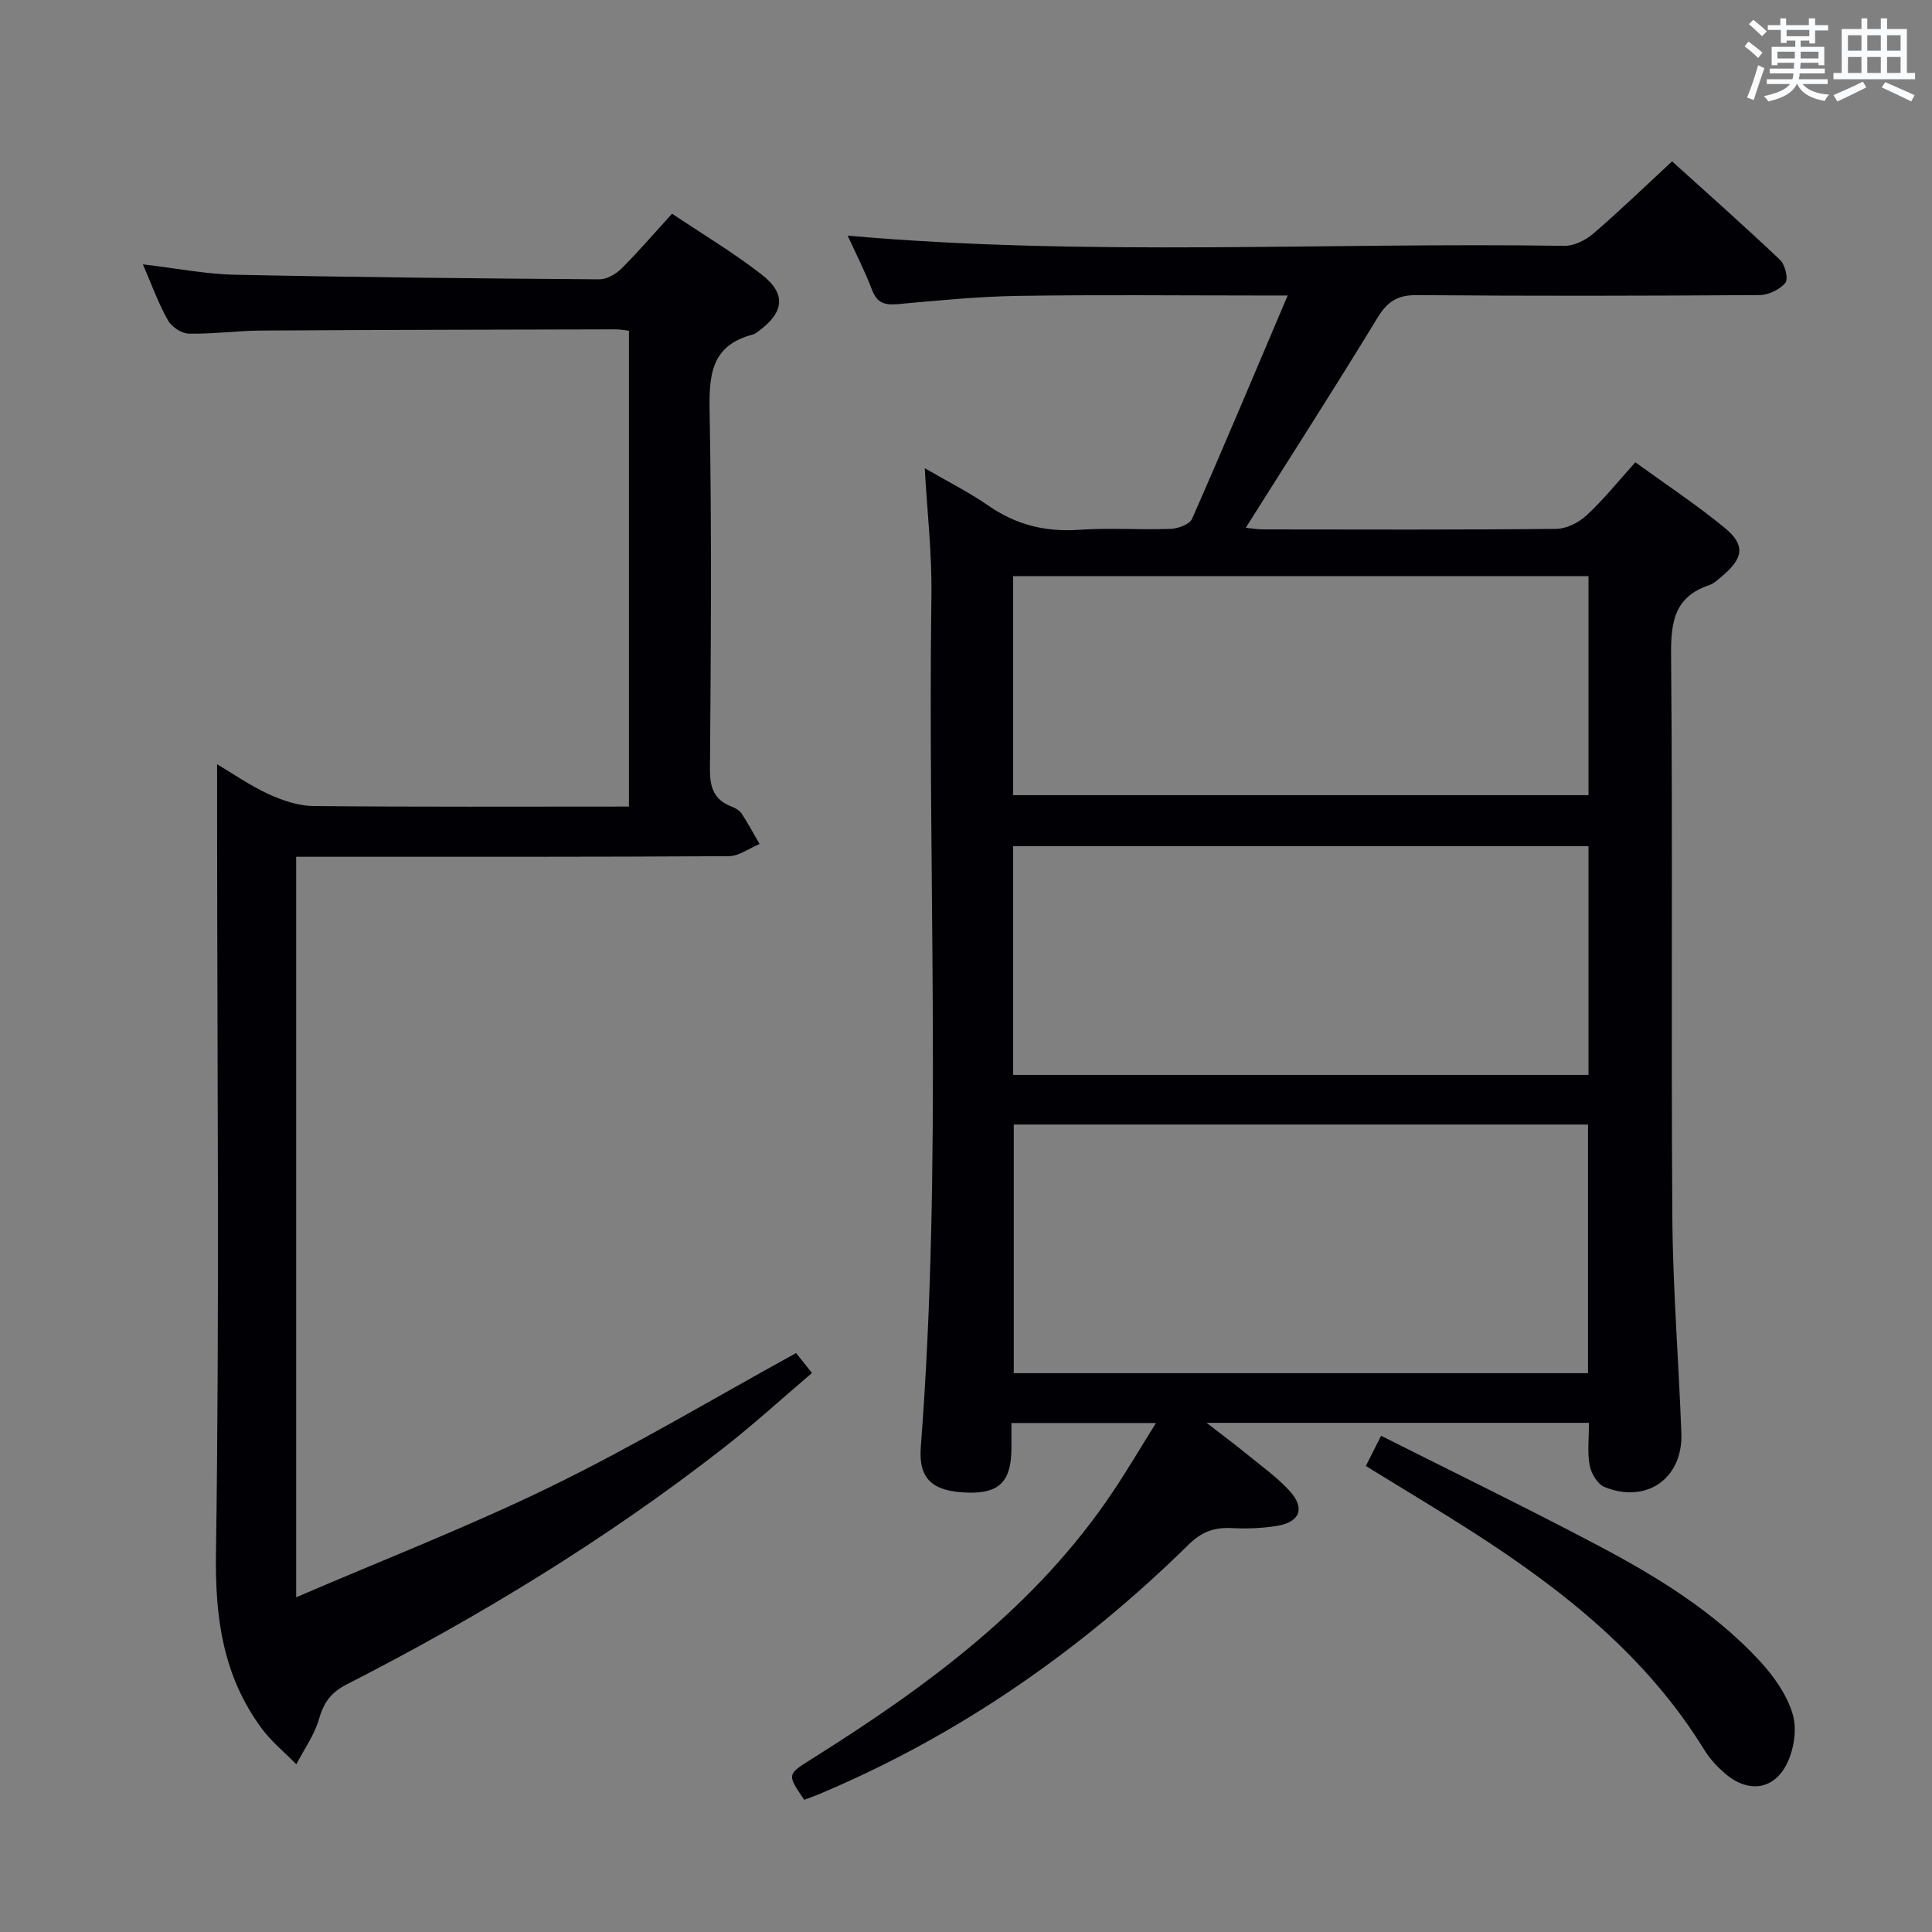 <svg enable-background="new 0 0 400 400" viewBox="0 0 400 400" xmlns="http://www.w3.org/2000/svg"><rect x="0" y="0" width="400" height="400" fill="#808080" stroke="none"/><g fill="#010105"><path d="m191.46 96.94c4.61 2.68 9.09 4.92 13.16 7.74 5.72 3.97 11.81 5.49 18.75 5.01 6.3-.44 12.66.04 18.98-.19 1.55-.06 3.94-.93 4.45-2.08 6.61-14.99 12.94-30.11 19.8-46.24-3.13 0-4.72 0-6.32 0-16.5 0-32.99-.18-49.49.08-8.29.13-16.59.96-24.86 1.7-2.68.24-4.33-.16-5.38-2.93-1.46-3.86-3.37-7.55-5.05-11.24 49.58 4.37 99.01 1.35 148.38 2.11 2 .03 4.4-1.17 5.98-2.52 5.43-4.66 10.57-9.64 16.33-14.97 7 6.33 14.79 13.23 22.34 20.38 1.05.99 1.77 3.96 1.11 4.77-1.14 1.39-3.47 2.51-5.31 2.53-23.66.16-47.32.21-70.98.01-4.06-.04-6.13 1.36-8.19 4.75-8.81 14.47-17.98 28.72-27.24 43.42 1.06.1 2.41.34 3.76.34 20.16.02 40.32.1 60.48-.11 2.15-.02 4.7-1.3 6.32-2.8 3.52-3.26 6.55-7.05 10.1-10.99 6.28 4.56 12.66 8.77 18.53 13.6 4.25 3.5 3.85 6.22-.4 9.83-.88.75-1.79 1.65-2.84 2.01-7.07 2.37-7.95 7.43-7.89 14.26.35 38.82-.01 77.65.26 116.47.1 14.96 1.32 29.9 1.87 44.86.34 9.35-7.22 14.67-15.93 11.12-1.43-.58-2.75-2.81-3.06-4.47-.5-2.73-.14-5.62-.14-8.81-26.18 0-52.07 0-79.17 0 3.31 2.57 5.98 4.55 8.55 6.65 2.95 2.42 6.12 4.67 8.66 7.47 3.24 3.58 2.14 6.43-2.65 7.22-3.1.51-6.32.61-9.46.45-3.56-.18-6.18.83-8.82 3.42-22.29 21.9-47.54 39.48-76.43 51.64-1.05.44-2.14.81-3.16 1.2-3.62-5.32-3.57-5.24 1.8-8.61 23.81-14.96 46.28-31.46 62.19-55.29 2.94-4.4 5.63-8.97 8.84-14.11-10.29 0-19.77 0-29.93 0 0 1.89.01 3.67 0 5.46-.06 6.65-2.55 9.13-8.98 8.95-7.32-.2-10.29-2.78-9.78-9.41 4.52-58.72 1.39-117.54 2.2-176.3.13-8.63-.87-17.24-1.38-26.38zm137.32 135.88c-39.91 0-79.42 0-118.89 0v51.48h118.89c0-17.23 0-34.16 0-51.48zm.1-57.63c-39.92 0-79.37 0-119.12 0v47.36h119.12c0-15.87 0-31.35 0-47.36zm0-55.91c-39.92 0-79.35 0-119.13 0v45.35h119.13c0-15.18 0-29.99 0-45.35z"/><path d="m29.58 54.73c6.9.81 12.96 2.02 19.05 2.15 25.14.53 50.28.77 75.42.95 1.54.01 3.42-1.04 4.57-2.18 3.52-3.5 6.76-7.28 10.52-11.41 6.31 4.24 12.73 8.06 18.58 12.62 5.12 3.99 4.62 7.8-.65 11.7-.4.29-.83.61-1.29.73-8.57 2.24-9 8.38-8.86 15.96.45 24.66.26 49.33.07 73.99-.03 3.84.85 6.37 4.49 7.76.76.29 1.61.76 2.04 1.4 1.35 2.05 2.51 4.22 3.74 6.34-2.12.88-4.24 2.51-6.37 2.52-27.83.18-55.66.12-83.49.13-1.95 0-3.91 0-6.08 0v153.31c18.15-7.82 35.95-14.72 53.03-23.07 17-8.3 33.28-18.05 50.47-27.49.58.73 1.66 2.07 3.29 4.12-6.21 5.29-12.06 10.64-18.29 15.5-24.34 18.99-50.61 34.95-78.06 48.99-3.36 1.72-4.76 3.84-5.75 7.26-.95 3.26-3.06 6.19-4.66 9.27-2.43-2.49-5.2-4.73-7.23-7.5-7.87-10.72-9.6-22.63-9.41-35.99.75-50.32.26-100.65.24-150.98 0-4.12 0-8.25 0-12.58 3.26 1.93 6.77 4.39 10.61 6.16 2.89 1.33 6.18 2.45 9.3 2.49 21.65.21 43.31.11 65.36.11 0-32.97 0-65.67 0-98.52-1.1-.12-1.9-.29-2.7-.28-24.5.06-48.99.09-73.49.25-4.98.03-9.96.74-14.93.64-1.49-.03-3.56-1.39-4.31-2.73-1.96-3.44-3.3-7.21-5.21-11.62z"/><path d="m282.78 303.52c.99-1.95 1.87-3.69 3.16-6.26 15.2 7.66 30.26 14.97 45.05 22.79 12.07 6.38 23.75 13.54 33.16 23.63 2.98 3.2 5.8 7.13 7.01 11.22.95 3.2.22 7.68-1.42 10.68-2.83 5.19-8.09 5.51-12.59 1.61-1.61-1.4-3.15-3.03-4.26-4.84-11.89-19.38-29.14-33.05-47.89-45.11-7.25-4.65-14.66-9.06-22.22-13.72z"/></g><path d="m361.2 9.6.8-1c.9.7 1.9 1.4 2.9 2.3l-.9 1.1c-1-1-2-1.8-2.8-2.4zm.5 10.6c.9-2.1 1.6-4.3 2.3-6.7.4.2.8.4 1.3.6-.7 2.1-1.5 4.3-2.2 6.6zm.4-15.2.9-.9c1 .8 2 1.6 2.8 2.4l-1 1c-.9-.9-1.8-1.7-2.7-2.5zm12.5-1.2h1.2v1.4h2.7v1.1h-2.7v2.7h-1.2v-.6h-1.8v1.3h4.9v3.8h-1.2v-.5h-3.7c0 .4-.1.9-.1 1.2h5.1v1h-5.2c0 .5-.1.9-.2 1.2h6v1h-5.2c1.1 1.3 2.9 2 5.5 2.2-.4.4-.7.8-.9 1.3-2.9-.5-4.8-1.6-5.7-3.5h-.1c-.8 1.7-2.7 2.9-5.9 3.6-.2-.4-.6-.8-.9-1.1 2.8-.6 4.6-1.4 5.4-2.5h-4.8v-1h5.3c.1-.3.2-.7.2-1.2h-4.9v-1h5c0-.4 0-.8.1-1.2h-3.5v.5h-1.2v-3.8h4.9v-1.3h-1.8v.5h-1.2v-2.7h-2.7v-1h2.6v-1.4h1.2v1.4h4.7v-1.4zm-6.6 8.3h3.6c0-.4 0-.9 0-1.4h-3.6zm1.9-4.6h4.7v-1.3h-4.7zm6.6 3.2h-3.7v1.4h3.7z" fill="#fafbfc"/><path d="m385.3 3.8h1.3v2.2h2.8v-2.2h1.3v2.2h4.1v9.1h1.7v1.3h-16.9v-1.3h1.7v-9.1h4.1v-2.2zm.4 13.1.7 1.2c-1.8.9-3.8 1.9-6 2.9-.2-.4-.5-.8-.8-1.3 2.3-1 4.3-1.9 6.1-2.8zm-3.1-6.4h2.8v-3.2h-2.8zm0 4.6h2.8v-3.3h-2.8zm4-4.6h2.8v-3.2h-2.8zm0 4.6h2.8v-3.3h-2.8zm3.7 1.9c2.1.9 4.1 1.8 6.1 2.7l-.7 1.3c-2.2-1.1-4.2-2-6.1-2.9zm3.2-9.7h-2.8v3.2h2.8zm-2.8 7.8h2.8v-3.3h-2.8z" fill="#fafbfc"/></svg>